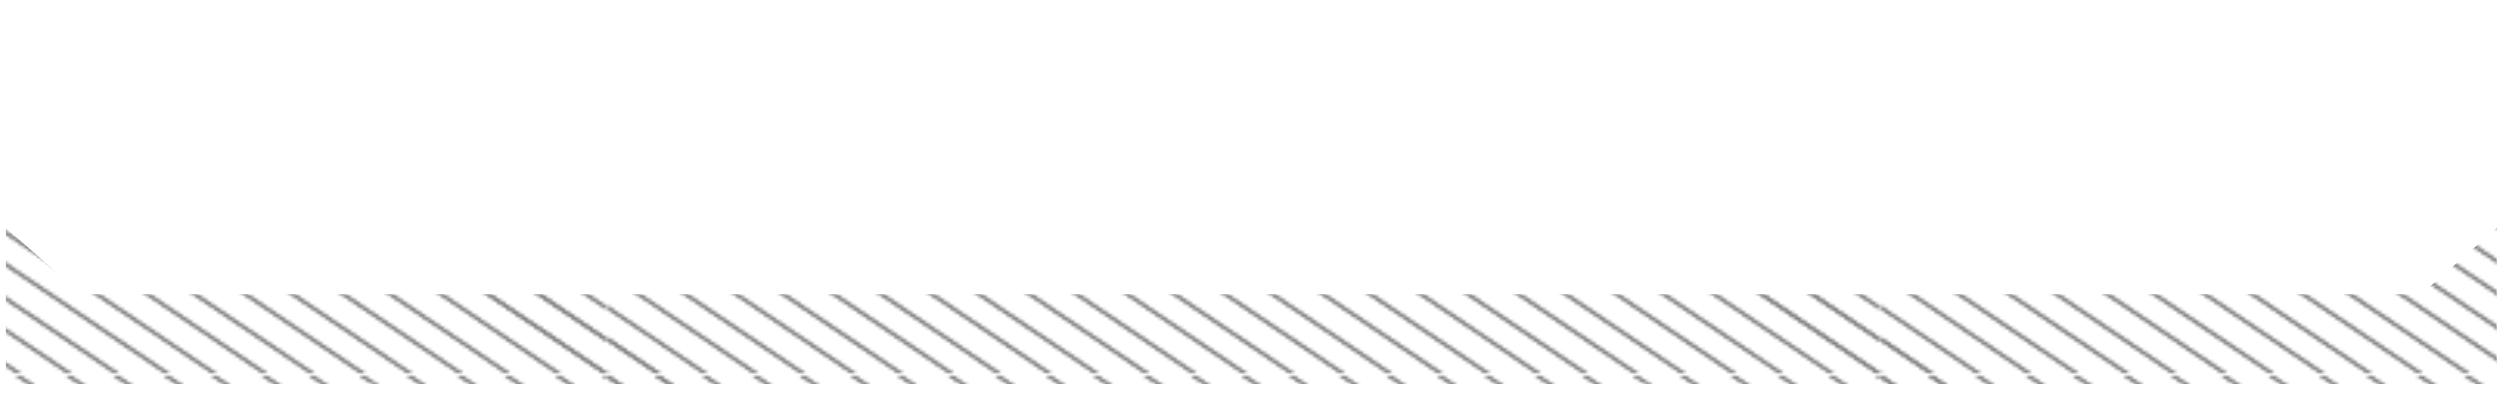 <svg xmlns="http://www.w3.org/2000/svg" xmlns:xlink="http://www.w3.org/1999/xlink" id="Layer_2" data-name="Layer 2" viewBox="0 0 1924 305"><defs><style>      .cls-1, .cls-2 {        fill: none;      }      .cls-3 {        fill: url(#Unnamed_Pattern);      }      .cls-4 {        clip-path: url(#clippath);      }      .cls-5 {        fill: #fff;      }      .cls-6 {        clip-path: url(#clippath-1);      }      .cls-2 {        stroke: gray;        stroke-miterlimit: 10;        stroke-width: .95px;      }    </style><clipPath id="clippath"><rect class="cls-1" width="1924" height="305"></rect></clipPath><clipPath id="clippath-1"><rect class="cls-1" width="409.44" height="276.04"></rect></clipPath><pattern id="Unnamed_Pattern" data-name="Unnamed Pattern" x="0" y="0" width="409.44" height="276.04" patternTransform="translate(-21091.96 -23543.74) rotate(-180) scale(2.39 -2.39)" patternUnits="userSpaceOnUse" viewBox="0 0 409.44 276.04"><g><rect class="cls-1" width="409.44" height="276.04"></rect><g class="cls-6"><polyline class="cls-5" points="409.44 0 614.16 -138.02 818.88 -276.04"></polyline><polyline class="cls-2" points="409.44 0 614.16 -138.02 818.88 -276.04"></polyline><polyline class="cls-5" points="0 0 204.72 -138.02 409.44 -276.04"></polyline><polyline class="cls-2" points="0 0 204.72 -138.02 409.44 -276.04"></polyline><polyline class="cls-5" points="15.75 10.62 220.47 -127.4 425.19 -265.42"></polyline><polyline class="cls-2" points="15.75 10.62 220.47 -127.4 425.19 -265.42"></polyline><polyline class="cls-5" points="31.49 21.23 236.22 -116.79 440.93 -254.81"></polyline><polyline class="cls-2" points="31.49 21.23 236.22 -116.79 440.93 -254.81"></polyline><polyline class="cls-5" points="47.24 31.85 251.96 -106.17 456.68 -244.19"></polyline><polyline class="cls-2" points="47.24 31.85 251.96 -106.17 456.68 -244.19"></polyline><polyline class="cls-5" points="62.99 42.47 267.71 -95.55 472.43 -233.57"></polyline><polyline class="cls-2" points="62.99 42.47 267.71 -95.55 472.43 -233.57"></polyline><polyline class="cls-5" points="78.74 53.08 283.46 -84.94 488.18 -222.96"></polyline><polyline class="cls-2" points="78.74 53.08 283.46 -84.94 488.18 -222.96"></polyline><polyline class="cls-5" points="94.49 63.7 299.21 -74.32 503.93 -212.34"></polyline><polyline class="cls-2" points="94.49 63.7 299.21 -74.32 503.93 -212.34"></polyline><polyline class="cls-5" points="110.23 74.32 314.96 -63.7 519.68 -201.72"></polyline><polyline class="cls-2" points="110.23 74.32 314.96 -63.7 519.68 -201.72"></polyline><polyline class="cls-5" points="125.98 84.94 330.7 -53.08 535.42 -191.1"></polyline><polyline class="cls-2" points="125.98 84.94 330.7 -53.08 535.42 -191.1"></polyline><polyline class="cls-5" points="141.73 95.55 346.45 -42.47 551.17 -180.49"></polyline><polyline class="cls-2" points="141.73 95.55 346.45 -42.47 551.17 -180.49"></polyline><polyline class="cls-5" points="157.48 106.17 362.2 -31.85 566.92 -169.87"></polyline><polyline class="cls-2" points="157.48 106.17 362.2 -31.85 566.92 -169.87"></polyline><polyline class="cls-5" points="173.22 116.79 377.95 -21.23 582.67 -159.25"></polyline><polyline class="cls-2" points="173.22 116.79 377.95 -21.23 582.67 -159.25"></polyline><polyline class="cls-5" points="188.97 127.4 393.69 -10.62 598.41 -148.64"></polyline><polyline class="cls-2" points="188.97 127.4 393.69 -10.62 598.41 -148.64"></polyline><polyline class="cls-5" points="204.72 138.02 409.44 0 614.16 -138.02"></polyline><polyline class="cls-2" points="204.72 138.02 409.44 0 614.16 -138.02"></polyline><polyline class="cls-5" points="15.75 -.38 220.47 -138.4 425.19 -276.42"></polyline><polyline class="cls-2" points="15.75 -.38 220.47 -138.4 425.19 -276.42"></polyline><polyline class="cls-5" points="31.49 10.23 236.22 -127.79 440.93 -265.81"></polyline><polyline class="cls-2" points="31.49 10.23 236.22 -127.79 440.93 -265.81"></polyline><polyline class="cls-5" points="47.24 20.85 251.96 -117.17 456.68 -255.19"></polyline><polyline class="cls-2" points="47.24 20.85 251.96 -117.17 456.68 -255.19"></polyline><polyline class="cls-5" points="62.99 31.47 267.71 -106.55 472.43 -244.57"></polyline><polyline class="cls-2" points="62.99 31.47 267.71 -106.55 472.43 -244.57"></polyline><polyline class="cls-5" points="78.74 42.08 283.46 -95.94 488.18 -233.96"></polyline><polyline class="cls-2" points="78.74 42.08 283.46 -95.94 488.18 -233.96"></polyline><polyline class="cls-5" points="94.49 52.7 299.21 -85.32 503.93 -223.34"></polyline><polyline class="cls-2" points="94.49 52.7 299.21 -85.32 503.93 -223.34"></polyline><polyline class="cls-5" points="110.23 63.32 314.96 -74.7 519.68 -212.72"></polyline><polyline class="cls-2" points="110.23 63.32 314.96 -74.7 519.68 -212.72"></polyline><polyline class="cls-5" points="125.98 73.94 330.7 -64.08 535.42 -202.1"></polyline><polyline class="cls-2" points="125.98 73.94 330.7 -64.08 535.42 -202.1"></polyline><polyline class="cls-5" points="141.73 84.55 346.45 -53.47 551.17 -191.49"></polyline><polyline class="cls-2" points="141.73 84.55 346.45 -53.47 551.17 -191.49"></polyline><polyline class="cls-5" points="157.48 95.17 362.2 -42.85 566.92 -180.87"></polyline><polyline class="cls-2" points="157.48 95.17 362.2 -42.85 566.92 -180.87"></polyline><polyline class="cls-5" points="173.22 105.79 377.95 -32.23 582.67 -170.25"></polyline><polyline class="cls-2" points="173.22 105.79 377.95 -32.23 582.67 -170.25"></polyline><polyline class="cls-5" points="188.97 116.4 393.69 -21.62 598.41 -159.64"></polyline><polyline class="cls-2" points="188.97 116.4 393.69 -21.62 598.41 -159.64"></polyline><polyline class="cls-5" points="204.72 127.02 409.44 -11 614.16 -149.02"></polyline><polyline class="cls-2" points="204.72 127.02 409.44 -11 614.16 -149.02"></polyline><polyline class="cls-5" points="-409.44 0 -204.72 -138.02 0 -276.04"></polyline><polyline class="cls-2" points="-409.44 0 -204.72 -138.02 0 -276.04"></polyline><polyline class="cls-5" points="-393.69 10.62 -188.97 -127.4 15.75 -265.42"></polyline><polyline class="cls-2" points="-393.69 10.62 -188.97 -127.4 15.75 -265.42"></polyline><polyline class="cls-5" points="-377.95 21.23 -173.23 -116.79 31.49 -254.81"></polyline><polyline class="cls-2" points="-377.95 21.23 -173.23 -116.79 31.49 -254.81"></polyline><polyline class="cls-5" points="-362.2 31.85 -157.48 -106.17 47.24 -244.19"></polyline><polyline class="cls-2" points="-362.2 31.85 -157.48 -106.17 47.24 -244.19"></polyline><polyline class="cls-5" points="-346.45 42.47 -141.73 -95.55 62.99 -233.57"></polyline><polyline class="cls-2" points="-346.45 42.47 -141.73 -95.55 62.99 -233.57"></polyline><polyline class="cls-5" points="-330.7 53.08 -125.98 -84.94 78.74 -222.96"></polyline><polyline class="cls-2" points="-330.7 53.08 -125.98 -84.94 78.74 -222.96"></polyline><polyline class="cls-5" points="-314.96 63.7 -110.24 -74.32 94.49 -212.34"></polyline><polyline class="cls-2" points="-314.96 63.7 -110.24 -74.32 94.49 -212.34"></polyline><polyline class="cls-5" points="-299.21 74.32 -94.49 -63.7 110.23 -201.72"></polyline><polyline class="cls-2" points="-299.21 74.32 -94.49 -63.7 110.23 -201.72"></polyline><polyline class="cls-5" points="-283.46 84.94 -78.74 -53.08 125.98 -191.1"></polyline><polyline class="cls-2" points="-283.46 84.94 -78.74 -53.08 125.98 -191.1"></polyline><polyline class="cls-5" points="-267.71 95.55 -62.99 -42.47 141.73 -180.49"></polyline><polyline class="cls-2" points="-267.71 95.55 -62.99 -42.47 141.73 -180.49"></polyline><polyline class="cls-5" points="-251.96 106.17 -47.24 -31.85 157.48 -169.87"></polyline><polyline class="cls-2" points="-251.96 106.17 -47.24 -31.85 157.48 -169.87"></polyline><polyline class="cls-5" points="-236.22 116.79 -31.5 -21.23 173.22 -159.25"></polyline><polyline class="cls-2" points="-236.22 116.79 -31.5 -21.23 173.22 -159.25"></polyline><polyline class="cls-5" points="-220.47 127.4 -15.75 -10.62 188.97 -148.64"></polyline><polyline class="cls-2" points="-220.47 127.4 -15.75 -10.62 188.97 -148.64"></polyline><polyline class="cls-5" points="-204.72 138.02 0 0 204.72 -138.02"></polyline><polyline class="cls-2" points="-204.72 138.02 0 0 204.72 -138.02"></polyline><polyline class="cls-5" points="-393.69 -.38 -188.97 -138.4 15.75 -276.42"></polyline><polyline class="cls-2" points="-393.69 -.38 -188.97 -138.4 15.75 -276.42"></polyline><polyline class="cls-5" points="-377.95 10.23 -173.23 -127.79 31.49 -265.81"></polyline><polyline class="cls-2" points="-377.95 10.23 -173.23 -127.79 31.49 -265.81"></polyline><polyline class="cls-5" points="-362.2 20.85 -157.48 -117.17 47.24 -255.19"></polyline><polyline class="cls-2" points="-362.2 20.85 -157.48 -117.17 47.24 -255.19"></polyline><polyline class="cls-5" points="-346.45 31.47 -141.73 -106.55 62.99 -244.57"></polyline><polyline class="cls-2" points="-346.45 31.47 -141.73 -106.55 62.99 -244.57"></polyline><polyline class="cls-5" points="-330.7 42.08 -125.98 -95.94 78.74 -233.96"></polyline><polyline class="cls-2" points="-330.7 42.08 -125.98 -95.94 78.74 -233.96"></polyline><polyline class="cls-5" points="-314.96 52.7 -110.24 -85.32 94.49 -223.34"></polyline><polyline class="cls-2" points="-314.96 52.7 -110.24 -85.32 94.49 -223.34"></polyline><polyline class="cls-5" points="-299.21 63.32 -94.49 -74.7 110.23 -212.72"></polyline><polyline class="cls-2" points="-299.21 63.32 -94.49 -74.7 110.23 -212.72"></polyline><polyline class="cls-5" points="-283.46 73.94 -78.74 -64.08 125.98 -202.1"></polyline><polyline class="cls-2" points="-283.46 73.94 -78.74 -64.08 125.98 -202.1"></polyline><polyline class="cls-5" points="-267.71 84.55 -62.99 -53.47 141.73 -191.49"></polyline><polyline class="cls-2" points="-267.71 84.55 -62.99 -53.47 141.73 -191.49"></polyline><polyline class="cls-5" points="-251.96 95.17 -47.24 -42.85 157.48 -180.87"></polyline><polyline class="cls-2" points="-251.96 95.17 -47.24 -42.85 157.48 -180.87"></polyline><polyline class="cls-5" points="-236.22 105.79 -31.5 -32.23 173.22 -170.25"></polyline><polyline class="cls-2" points="-236.22 105.79 -31.5 -32.23 173.22 -170.25"></polyline><polyline class="cls-5" points="-220.47 116.4 -15.75 -21.62 188.97 -159.64"></polyline><polyline class="cls-2" points="-220.47 116.4 -15.75 -21.62 188.97 -159.64"></polyline><polyline class="cls-5" points="-204.72 127.02 0 -11 204.72 -149.02"></polyline><polyline class="cls-2" points="-204.72 127.02 0 -11 204.72 -149.02"></polyline><polyline class="cls-5" points="204.72 138.02 409.44 0 614.16 -138.02"></polyline><polyline class="cls-2" points="204.72 138.02 409.44 0 614.16 -138.02"></polyline><polyline class="cls-5" points="220.47 148.64 425.19 10.62 629.91 -127.4"></polyline><polyline class="cls-2" points="220.47 148.64 425.19 10.62 629.91 -127.4"></polyline><polyline class="cls-5" points="236.22 159.25 440.94 21.23 645.66 -116.79"></polyline><polyline class="cls-2" points="236.22 159.25 440.94 21.23 645.66 -116.79"></polyline><polyline class="cls-5" points="251.96 169.87 456.68 31.85 661.4 -106.17"></polyline><polyline class="cls-2" points="251.96 169.87 456.68 31.85 661.4 -106.17"></polyline><polyline class="cls-5" points="267.71 180.49 472.43 42.47 677.15 -95.55"></polyline><polyline class="cls-2" points="267.71 180.49 472.43 42.47 677.15 -95.55"></polyline><polyline class="cls-5" points="283.46 191.1 488.18 53.08 692.9 -84.94"></polyline><polyline class="cls-2" points="283.46 191.1 488.18 53.08 692.9 -84.94"></polyline><polyline class="cls-5" points="299.21 201.72 503.93 63.7 708.65 -74.32"></polyline><polyline class="cls-2" points="299.21 201.72 503.93 63.7 708.65 -74.32"></polyline><polyline class="cls-5" points="314.95 212.34 519.68 74.32 724.4 -63.7"></polyline><polyline class="cls-2" points="314.95 212.34 519.68 74.32 724.4 -63.7"></polyline><polyline class="cls-5" points="330.7 222.96 535.42 84.94 740.14 -53.08"></polyline><polyline class="cls-2" points="330.7 222.96 535.42 84.94 740.14 -53.08"></polyline><polyline class="cls-5" points="346.45 233.57 551.17 95.55 755.89 -42.47"></polyline><polyline class="cls-2" points="346.45 233.57 551.17 95.55 755.89 -42.47"></polyline><polyline class="cls-5" points="362.2 244.19 566.92 106.17 771.64 -31.85"></polyline><polyline class="cls-2" points="362.2 244.19 566.92 106.17 771.64 -31.85"></polyline><polyline class="cls-5" points="377.95 254.81 582.67 116.79 787.39 -21.23"></polyline><polyline class="cls-2" points="377.95 254.81 582.67 116.79 787.39 -21.23"></polyline><polyline class="cls-5" points="393.69 265.42 598.41 127.4 803.13 -10.62"></polyline><polyline class="cls-2" points="393.69 265.42 598.41 127.4 803.13 -10.62"></polyline><polyline class="cls-5" points="409.44 276.04 614.16 138.02 818.88 0"></polyline><polyline class="cls-2" points="409.44 276.04 614.16 138.02 818.88 0"></polyline><polyline class="cls-5" points="204.72 127.02 409.44 -11 614.16 -149.02"></polyline><polyline class="cls-2" points="204.72 127.02 409.44 -11 614.16 -149.02"></polyline><polyline class="cls-5" points="220.47 137.64 425.19 -.38 629.91 -138.4"></polyline><polyline class="cls-2" points="220.47 137.64 425.19 -.38 629.91 -138.4"></polyline><polyline class="cls-5" points="236.22 148.25 440.94 10.23 645.66 -127.79"></polyline><polyline class="cls-2" points="236.22 148.25 440.94 10.23 645.66 -127.79"></polyline><polyline class="cls-5" points="251.96 158.87 456.68 20.85 661.4 -117.17"></polyline><polyline class="cls-2" points="251.96 158.87 456.68 20.85 661.4 -117.17"></polyline><polyline class="cls-5" points="267.71 169.49 472.43 31.47 677.15 -106.55"></polyline><polyline class="cls-2" points="267.71 169.49 472.43 31.47 677.15 -106.55"></polyline><polyline class="cls-5" points="283.46 180.1 488.18 42.08 692.9 -95.94"></polyline><polyline class="cls-2" points="283.46 180.1 488.18 42.08 692.9 -95.94"></polyline><polyline class="cls-5" points="299.21 190.72 503.93 52.7 708.65 -85.32"></polyline><polyline class="cls-2" points="299.21 190.72 503.93 52.7 708.65 -85.32"></polyline><polyline class="cls-5" points="314.95 201.34 519.68 63.32 724.4 -74.7"></polyline><polyline class="cls-2" points="314.95 201.34 519.68 63.32 724.4 -74.7"></polyline><polyline class="cls-5" points="330.7 211.96 535.42 73.94 740.14 -64.08"></polyline><polyline class="cls-2" points="330.7 211.96 535.42 73.94 740.14 -64.08"></polyline><polyline class="cls-5" points="346.45 222.57 551.17 84.55 755.89 -53.47"></polyline><polyline class="cls-2" points="346.45 222.57 551.17 84.55 755.89 -53.47"></polyline><polyline class="cls-5" points="362.2 233.19 566.92 95.17 771.64 -42.85"></polyline><polyline class="cls-2" points="362.2 233.19 566.92 95.17 771.64 -42.85"></polyline><polyline class="cls-5" points="377.95 243.81 582.67 105.79 787.39 -32.23"></polyline><polyline class="cls-2" points="377.95 243.81 582.67 105.79 787.39 -32.23"></polyline><polyline class="cls-5" points="393.69 254.42 598.41 116.4 803.13 -21.62"></polyline><polyline class="cls-2" points="393.69 254.42 598.41 116.4 803.13 -21.62"></polyline><polyline class="cls-5" points="409.44 265.04 614.16 127.02 818.88 -11"></polyline><polyline class="cls-2" points="409.44 265.04 614.16 127.02 818.88 -11"></polyline><polyline class="cls-5" points="-204.72 138.02 0 0 204.72 -138.02"></polyline><polyline class="cls-2" points="-204.72 138.02 0 0 204.72 -138.02"></polyline><polyline class="cls-5" points="-188.97 148.64 15.75 10.62 220.47 -127.4"></polyline><polyline class="cls-2" points="-188.97 148.64 15.75 10.62 220.47 -127.4"></polyline><polyline class="cls-5" points="-173.23 159.25 31.5 21.23 236.22 -116.79"></polyline><polyline class="cls-2" points="-173.23 159.25 31.5 21.23 236.22 -116.79"></polyline><polyline class="cls-5" points="-157.48 169.87 47.24 31.85 251.96 -106.17"></polyline><polyline class="cls-2" points="-157.48 169.87 47.24 31.85 251.96 -106.17"></polyline><polyline class="cls-5" points="-141.73 180.49 62.99 42.47 267.71 -95.55"></polyline><polyline class="cls-2" points="-141.73 180.49 62.99 42.47 267.71 -95.55"></polyline><polyline class="cls-5" points="-125.98 191.1 78.74 53.08 283.46 -84.94"></polyline><polyline class="cls-2" points="-125.98 191.1 78.74 53.08 283.46 -84.94"></polyline><polyline class="cls-5" points="-110.23 201.72 94.49 63.7 299.21 -74.32"></polyline><polyline class="cls-2" points="-110.23 201.72 94.49 63.7 299.21 -74.32"></polyline><polyline class="cls-5" points="-94.49 212.34 110.23 74.32 314.96 -63.7"></polyline><polyline class="cls-2" points="-94.49 212.34 110.23 74.32 314.96 -63.7"></polyline><polyline class="cls-5" points="-78.74 222.96 125.98 84.94 330.7 -53.08"></polyline><polyline class="cls-2" points="-78.74 222.96 125.98 84.94 330.7 -53.08"></polyline><polyline class="cls-5" points="-62.99 233.57 141.73 95.55 346.45 -42.47"></polyline><polyline class="cls-2" points="-62.99 233.57 141.73 95.55 346.45 -42.47"></polyline><polyline class="cls-5" points="-47.24 244.19 157.48 106.17 362.2 -31.85"></polyline><polyline class="cls-2" points="-47.24 244.19 157.48 106.17 362.2 -31.85"></polyline><polyline class="cls-5" points="-31.5 254.81 173.22 116.79 377.94 -21.23"></polyline><polyline class="cls-2" points="-31.5 254.81 173.22 116.79 377.94 -21.23"></polyline><polyline class="cls-5" points="-15.75 265.42 188.97 127.4 393.69 -10.62"></polyline><polyline class="cls-2" points="-15.75 265.42 188.97 127.4 393.69 -10.62"></polyline><polyline class="cls-5" points="0 276.04 204.72 138.02 409.44 0"></polyline><polyline class="cls-2" points="0 276.04 204.72 138.02 409.44 0"></polyline><polyline class="cls-5" points="15.75 286.66 220.47 148.64 425.19 10.62"></polyline><polyline class="cls-2" points="15.75 286.66 220.47 148.64 425.19 10.62"></polyline><polyline class="cls-5" points="31.49 297.27 236.22 159.25 440.93 21.23"></polyline><polyline class="cls-2" points="31.49 297.27 236.22 159.25 440.93 21.23"></polyline><polyline class="cls-5" points="47.24 307.89 251.96 169.87 456.68 31.85"></polyline><polyline class="cls-2" points="47.24 307.89 251.96 169.87 456.68 31.85"></polyline><polyline class="cls-5" points="62.99 318.51 267.71 180.49 472.43 42.47"></polyline><polyline class="cls-2" points="62.99 318.51 267.71 180.49 472.43 42.47"></polyline><polyline class="cls-5" points="78.74 329.12 283.46 191.1 488.18 53.08"></polyline><polyline class="cls-2" points="78.74 329.12 283.46 191.1 488.18 53.08"></polyline><polyline class="cls-5" points="94.49 339.74 299.21 201.72 503.93 63.7"></polyline><polyline class="cls-2" points="94.49 339.74 299.21 201.72 503.93 63.7"></polyline><polyline class="cls-5" points="110.23 350.36 314.96 212.34 519.68 74.32"></polyline><polyline class="cls-2" points="110.23 350.36 314.96 212.34 519.68 74.32"></polyline><polyline class="cls-5" points="125.98 360.97 330.7 222.95 535.42 84.93"></polyline><polyline class="cls-2" points="125.98 360.97 330.7 222.95 535.42 84.93"></polyline><polyline class="cls-5" points="141.73 371.59 346.45 233.57 551.17 95.55"></polyline><polyline class="cls-2" points="141.73 371.59 346.45 233.57 551.17 95.55"></polyline><polyline class="cls-5" points="157.48 382.21 362.2 244.19 566.92 106.17"></polyline><polyline class="cls-2" points="157.48 382.21 362.2 244.19 566.92 106.17"></polyline><polyline class="cls-5" points="173.22 392.83 377.95 254.81 582.67 116.79"></polyline><polyline class="cls-2" points="173.22 392.83 377.95 254.81 582.67 116.79"></polyline><polyline class="cls-5" points="188.97 403.44 393.69 265.42 598.41 127.4"></polyline><polyline class="cls-2" points="188.97 403.44 393.69 265.42 598.41 127.4"></polyline><polyline class="cls-5" points="204.72 414.06 409.44 276.04 614.16 138.02"></polyline><polyline class="cls-2" points="204.72 414.06 409.44 276.04 614.16 138.02"></polyline><polyline class="cls-5" points="-204.72 127.02 0 -11 204.72 -149.02"></polyline><polyline class="cls-2" points="-204.72 127.02 0 -11 204.72 -149.02"></polyline><polyline class="cls-5" points="-188.97 137.64 15.75 -.38 220.47 -138.4"></polyline><polyline class="cls-2" points="-188.97 137.64 15.75 -.38 220.47 -138.4"></polyline><polyline class="cls-5" points="-173.23 148.25 31.5 10.23 236.22 -127.79"></polyline><polyline class="cls-2" points="-173.23 148.25 31.5 10.23 236.22 -127.79"></polyline><polyline class="cls-5" points="-157.48 158.87 47.24 20.85 251.96 -117.17"></polyline><polyline class="cls-2" points="-157.48 158.87 47.24 20.85 251.96 -117.17"></polyline><polyline class="cls-5" points="-141.73 169.49 62.99 31.47 267.71 -106.55"></polyline><polyline class="cls-2" points="-141.73 169.49 62.99 31.47 267.71 -106.55"></polyline><polyline class="cls-5" points="-125.98 180.1 78.74 42.08 283.46 -95.94"></polyline><polyline class="cls-2" points="-125.98 180.1 78.74 42.08 283.46 -95.94"></polyline><polyline class="cls-5" points="-110.23 190.72 94.49 52.7 299.21 -85.32"></polyline><polyline class="cls-2" points="-110.23 190.72 94.49 52.7 299.21 -85.32"></polyline><polyline class="cls-5" points="-94.49 201.34 110.23 63.32 314.96 -74.7"></polyline><polyline class="cls-2" points="-94.49 201.34 110.23 63.32 314.96 -74.7"></polyline><polyline class="cls-5" points="-78.74 211.96 125.98 73.94 330.7 -64.08"></polyline><polyline class="cls-2" points="-78.74 211.96 125.98 73.94 330.7 -64.08"></polyline><polyline class="cls-5" points="-62.99 222.57 141.73 84.55 346.45 -53.47"></polyline><polyline class="cls-2" points="-62.99 222.57 141.73 84.55 346.45 -53.47"></polyline><polyline class="cls-5" points="-47.24 233.19 157.48 95.17 362.2 -42.85"></polyline><polyline class="cls-2" points="-47.24 233.19 157.48 95.17 362.2 -42.85"></polyline><polyline class="cls-5" points="-31.5 243.81 173.22 105.79 377.94 -32.23"></polyline><polyline class="cls-2" points="-31.5 243.81 173.22 105.79 377.94 -32.23"></polyline><polyline class="cls-5" points="-15.75 254.42 188.97 116.4 393.69 -21.62"></polyline><polyline class="cls-2" points="-15.75 254.42 188.97 116.4 393.69 -21.62"></polyline><polyline class="cls-5" points="0 265.04 204.72 127.02 409.44 -11"></polyline><polyline class="cls-2" points="0 265.04 204.72 127.02 409.44 -11"></polyline><polyline class="cls-5" points="15.75 275.66 220.47 137.64 425.19 -.38"></polyline><polyline class="cls-2" points="15.75 275.66 220.47 137.64 425.19 -.38"></polyline><polyline class="cls-5" points="31.49 286.27 236.22 148.25 440.93 10.23"></polyline><polyline class="cls-2" points="31.49 286.27 236.22 148.25 440.93 10.23"></polyline><polyline class="cls-5" points="47.24 296.89 251.96 158.87 456.68 20.85"></polyline><polyline class="cls-2" points="47.24 296.89 251.96 158.87 456.68 20.85"></polyline><polyline class="cls-5" points="62.99 307.51 267.71 169.49 472.43 31.47"></polyline><polyline class="cls-2" points="62.99 307.51 267.71 169.49 472.43 31.47"></polyline><polyline class="cls-5" points="78.74 318.12 283.46 180.1 488.18 42.08"></polyline><polyline class="cls-2" points="78.74 318.12 283.46 180.1 488.18 42.08"></polyline><polyline class="cls-5" points="94.49 328.74 299.21 190.72 503.93 52.7"></polyline><polyline class="cls-2" points="94.49 328.74 299.21 190.72 503.93 52.7"></polyline><polyline class="cls-5" points="110.23 339.36 314.96 201.34 519.68 63.32"></polyline><polyline class="cls-2" points="110.23 339.36 314.96 201.34 519.68 63.32"></polyline><polyline class="cls-5" points="125.98 349.97 330.7 211.95 535.42 73.93"></polyline><polyline class="cls-2" points="125.98 349.97 330.7 211.95 535.42 73.93"></polyline><polyline class="cls-5" points="141.73 360.59 346.45 222.57 551.17 84.55"></polyline><polyline class="cls-2" points="141.73 360.59 346.45 222.57 551.17 84.55"></polyline><polyline class="cls-5" points="157.48 371.21 362.2 233.19 566.92 95.17"></polyline><polyline class="cls-2" points="157.48 371.21 362.2 233.19 566.92 95.17"></polyline><polyline class="cls-5" points="173.22 381.83 377.95 243.81 582.67 105.79"></polyline><polyline class="cls-2" points="173.22 381.83 377.95 243.81 582.67 105.79"></polyline><polyline class="cls-5" points="188.97 392.44 393.69 254.42 598.41 116.4"></polyline><polyline class="cls-2" points="188.97 392.44 393.69 254.42 598.41 116.4"></polyline><polyline class="cls-5" points="204.72 403.06 409.44 265.04 614.16 127.02"></polyline><polyline class="cls-2" points="204.72 403.06 409.44 265.04 614.16 127.02"></polyline><polyline class="cls-5" points="-409.44 276.04 -204.72 138.02 0 0"></polyline><polyline class="cls-2" points="-409.44 276.04 -204.72 138.02 0 0"></polyline><polyline class="cls-5" points="-393.69 286.66 -188.97 148.64 15.75 10.62"></polyline><polyline class="cls-2" points="-393.69 286.66 -188.97 148.64 15.75 10.62"></polyline><polyline class="cls-5" points="-377.95 297.27 -173.23 159.25 31.49 21.23"></polyline><polyline class="cls-2" points="-377.95 297.27 -173.23 159.25 31.49 21.23"></polyline><polyline class="cls-5" points="-362.2 307.89 -157.48 169.87 47.24 31.85"></polyline><polyline class="cls-2" points="-362.2 307.89 -157.48 169.87 47.24 31.85"></polyline><polyline class="cls-5" points="-346.45 318.51 -141.73 180.49 62.99 42.47"></polyline><polyline class="cls-2" points="-346.45 318.51 -141.73 180.49 62.99 42.47"></polyline><polyline class="cls-5" points="-330.7 329.12 -125.98 191.1 78.74 53.08"></polyline><polyline class="cls-2" points="-330.7 329.12 -125.98 191.1 78.74 53.08"></polyline><polyline class="cls-5" points="-314.96 339.74 -110.24 201.72 94.49 63.7"></polyline><polyline class="cls-2" points="-314.96 339.74 -110.24 201.72 94.49 63.7"></polyline><polyline class="cls-5" points="-299.21 350.36 -94.49 212.34 110.23 74.32"></polyline><polyline class="cls-2" points="-299.21 350.36 -94.49 212.34 110.23 74.32"></polyline><polyline class="cls-5" points="-283.46 360.97 -78.74 222.95 125.98 84.93"></polyline><polyline class="cls-2" points="-283.46 360.97 -78.74 222.95 125.98 84.93"></polyline><polyline class="cls-5" points="-267.71 371.59 -62.99 233.57 141.73 95.55"></polyline><polyline class="cls-2" points="-267.71 371.59 -62.99 233.57 141.73 95.55"></polyline><polyline class="cls-5" points="-251.96 382.21 -47.24 244.19 157.48 106.17"></polyline><polyline class="cls-2" points="-251.96 382.21 -47.24 244.19 157.48 106.17"></polyline><polyline class="cls-5" points="-236.22 392.83 -31.5 254.81 173.22 116.79"></polyline><polyline class="cls-2" points="-236.22 392.83 -31.5 254.81 173.22 116.79"></polyline><polyline class="cls-5" points="-220.47 403.44 -15.75 265.42 188.97 127.4"></polyline><polyline class="cls-2" points="-220.47 403.44 -15.75 265.42 188.97 127.4"></polyline><polyline class="cls-5" points="-204.72 414.06 0 276.04 204.72 138.02"></polyline><polyline class="cls-2" points="-204.72 414.06 0 276.04 204.72 138.02"></polyline><polyline class="cls-5" points="-409.44 265.04 -204.72 127.02 0 -11"></polyline><polyline class="cls-2" points="-409.44 265.04 -204.72 127.02 0 -11"></polyline><polyline class="cls-5" points="-393.69 275.66 -188.97 137.64 15.75 -.38"></polyline><polyline class="cls-2" points="-393.69 275.66 -188.97 137.64 15.75 -.38"></polyline><polyline class="cls-5" points="-377.95 286.27 -173.23 148.25 31.49 10.23"></polyline><polyline class="cls-2" points="-377.95 286.27 -173.23 148.25 31.49 10.23"></polyline><polyline class="cls-5" points="-362.2 296.89 -157.48 158.87 47.24 20.85"></polyline><polyline class="cls-2" points="-362.2 296.89 -157.48 158.87 47.24 20.85"></polyline><polyline class="cls-5" points="-346.45 307.51 -141.73 169.49 62.99 31.47"></polyline><polyline class="cls-2" points="-346.45 307.51 -141.73 169.49 62.99 31.47"></polyline><polyline class="cls-5" points="-330.7 318.12 -125.98 180.1 78.74 42.08"></polyline><polyline class="cls-2" points="-330.7 318.12 -125.98 180.1 78.74 42.08"></polyline><polyline class="cls-5" points="-314.96 328.74 -110.24 190.72 94.49 52.7"></polyline><polyline class="cls-2" points="-314.96 328.74 -110.24 190.72 94.49 52.7"></polyline><polyline class="cls-5" points="-299.21 339.36 -94.49 201.34 110.23 63.32"></polyline><polyline class="cls-2" points="-299.21 339.36 -94.49 201.34 110.23 63.32"></polyline><polyline class="cls-5" points="-283.46 349.97 -78.74 211.95 125.98 73.93"></polyline><polyline class="cls-2" points="-283.46 349.97 -78.74 211.95 125.98 73.93"></polyline><polyline class="cls-5" points="-267.71 360.59 -62.99 222.57 141.73 84.55"></polyline><polyline class="cls-2" points="-267.71 360.59 -62.99 222.57 141.73 84.55"></polyline><polyline class="cls-5" points="-251.96 371.21 -47.24 233.19 157.48 95.17"></polyline><polyline class="cls-2" points="-251.96 371.21 -47.24 233.19 157.48 95.17"></polyline><polyline class="cls-5" points="-236.22 381.83 -31.5 243.81 173.22 105.79"></polyline><polyline class="cls-2" points="-236.22 381.83 -31.5 243.81 173.22 105.79"></polyline><polyline class="cls-5" points="-220.47 392.44 -15.75 254.42 188.97 116.4"></polyline><polyline class="cls-2" points="-220.47 392.44 -15.75 254.42 188.97 116.4"></polyline><polyline class="cls-5" points="-204.72 403.06 0 265.04 204.72 127.02"></polyline><polyline class="cls-2" points="-204.72 403.06 0 265.04 204.72 127.02"></polyline><polyline class="cls-5" points="204.72 414.06 409.44 276.04 614.16 138.02"></polyline><polyline class="cls-2" points="204.72 414.06 409.44 276.04 614.16 138.02"></polyline><polyline class="cls-5" points="220.47 424.68 425.19 286.66 629.91 148.64"></polyline><polyline class="cls-2" points="220.47 424.68 425.19 286.66 629.91 148.64"></polyline><polyline class="cls-5" points="236.22 435.29 440.94 297.27 645.66 159.25"></polyline><polyline class="cls-2" points="236.22 435.29 440.94 297.27 645.66 159.25"></polyline><polyline class="cls-5" points="251.96 445.91 456.68 307.89 661.4 169.87"></polyline><polyline class="cls-2" points="251.96 445.91 456.68 307.89 661.4 169.87"></polyline><polyline class="cls-5" points="267.71 456.53 472.43 318.51 677.15 180.49"></polyline><polyline class="cls-2" points="267.71 456.53 472.43 318.51 677.15 180.49"></polyline><polyline class="cls-5" points="283.46 467.14 488.18 329.12 692.9 191.1"></polyline><polyline class="cls-2" points="283.46 467.14 488.18 329.12 692.9 191.1"></polyline><polyline class="cls-5" points="299.21 477.76 503.93 339.74 708.65 201.72"></polyline><polyline class="cls-2" points="299.21 477.76 503.93 339.74 708.65 201.72"></polyline><polyline class="cls-5" points="314.95 488.38 519.68 350.36 724.4 212.34"></polyline><polyline class="cls-2" points="314.95 488.38 519.68 350.36 724.4 212.34"></polyline><polyline class="cls-5" points="330.7 498.99 535.42 360.97 740.14 222.96"></polyline><polyline class="cls-2" points="330.7 498.99 535.42 360.97 740.14 222.96"></polyline><polyline class="cls-5" points="346.45 509.61 551.17 371.59 755.89 233.57"></polyline><polyline class="cls-2" points="346.45 509.61 551.17 371.59 755.89 233.57"></polyline><polyline class="cls-5" points="362.2 520.23 566.92 382.21 771.64 244.19"></polyline><polyline class="cls-2" points="362.2 520.23 566.92 382.21 771.64 244.19"></polyline><polyline class="cls-5" points="377.95 530.85 582.67 392.83 787.39 254.81"></polyline><polyline class="cls-2" points="377.95 530.85 582.67 392.83 787.39 254.81"></polyline><polyline class="cls-5" points="393.69 541.46 598.41 403.44 803.13 265.42"></polyline><polyline class="cls-2" points="393.69 541.46 598.41 403.44 803.13 265.42"></polyline><polyline class="cls-5" points="409.44 552.08 614.16 414.06 818.88 276.04"></polyline><polyline class="cls-2" points="409.44 552.08 614.16 414.06 818.88 276.04"></polyline><polyline class="cls-5" points="204.72 403.06 409.44 265.04 614.16 127.02"></polyline><polyline class="cls-2" points="204.72 403.06 409.44 265.04 614.16 127.02"></polyline><polyline class="cls-5" points="220.47 413.68 425.19 275.66 629.91 137.64"></polyline><polyline class="cls-2" points="220.47 413.68 425.19 275.66 629.91 137.64"></polyline><polyline class="cls-5" points="236.22 424.29 440.94 286.27 645.66 148.25"></polyline><polyline class="cls-2" points="236.22 424.29 440.94 286.27 645.66 148.25"></polyline><polyline class="cls-5" points="251.96 434.91 456.68 296.89 661.4 158.87"></polyline><polyline class="cls-2" points="251.96 434.91 456.68 296.89 661.4 158.87"></polyline><polyline class="cls-5" points="267.71 445.53 472.43 307.51 677.15 169.49"></polyline><polyline class="cls-2" points="267.71 445.53 472.43 307.51 677.15 169.49"></polyline><polyline class="cls-5" points="283.46 456.14 488.18 318.12 692.9 180.1"></polyline><polyline class="cls-2" points="283.46 456.14 488.18 318.12 692.9 180.1"></polyline><polyline class="cls-5" points="299.21 466.76 503.93 328.74 708.65 190.72"></polyline><polyline class="cls-2" points="299.21 466.76 503.93 328.74 708.65 190.72"></polyline><polyline class="cls-5" points="314.95 477.38 519.68 339.36 724.4 201.34"></polyline><polyline class="cls-2" points="314.95 477.38 519.68 339.36 724.4 201.34"></polyline><polyline class="cls-5" points="330.7 487.99 535.42 349.97 740.14 211.96"></polyline><polyline class="cls-2" points="330.7 487.99 535.42 349.97 740.14 211.96"></polyline><polyline class="cls-5" points="346.45 498.61 551.17 360.59 755.89 222.57"></polyline><polyline class="cls-2" points="346.45 498.61 551.17 360.59 755.89 222.57"></polyline><polyline class="cls-5" points="362.2 509.23 566.92 371.21 771.64 233.19"></polyline><polyline class="cls-2" points="362.2 509.23 566.92 371.21 771.64 233.19"></polyline><polyline class="cls-5" points="377.95 519.85 582.67 381.83 787.39 243.81"></polyline><polyline class="cls-2" points="377.95 519.85 582.67 381.83 787.39 243.81"></polyline><polyline class="cls-5" points="393.69 530.46 598.41 392.44 803.13 254.42"></polyline><polyline class="cls-2" points="393.69 530.46 598.41 392.44 803.13 254.42"></polyline><polyline class="cls-5" points="409.44 541.08 614.16 403.06 818.88 265.04"></polyline><polyline class="cls-2" points="409.44 541.08 614.16 403.06 818.88 265.04"></polyline><polyline class="cls-5" points="-204.72 414.06 0 276.04 204.72 138.02"></polyline><polyline class="cls-2" points="-204.72 414.06 0 276.04 204.72 138.02"></polyline><polyline class="cls-5" points="-188.97 424.68 15.75 286.66 220.47 148.64"></polyline><polyline class="cls-2" points="-188.97 424.68 15.75 286.66 220.47 148.64"></polyline><polyline class="cls-5" points="-173.23 435.29 31.5 297.27 236.22 159.25"></polyline><polyline class="cls-2" points="-173.23 435.29 31.5 297.27 236.22 159.25"></polyline><polyline class="cls-5" points="-157.48 445.91 47.24 307.89 251.96 169.87"></polyline><polyline class="cls-2" points="-157.48 445.91 47.24 307.89 251.96 169.87"></polyline><polyline class="cls-5" points="-141.73 456.53 62.99 318.51 267.71 180.49"></polyline><polyline class="cls-2" points="-141.73 456.53 62.99 318.51 267.71 180.49"></polyline><polyline class="cls-5" points="-125.98 467.14 78.74 329.12 283.46 191.1"></polyline><polyline class="cls-2" points="-125.98 467.14 78.74 329.12 283.46 191.1"></polyline><polyline class="cls-5" points="-110.23 477.76 94.49 339.74 299.21 201.72"></polyline><polyline class="cls-2" points="-110.23 477.76 94.49 339.74 299.21 201.72"></polyline><polyline class="cls-5" points="-94.49 488.38 110.23 350.36 314.96 212.34"></polyline><polyline class="cls-2" points="-94.49 488.38 110.23 350.36 314.96 212.34"></polyline><polyline class="cls-5" points="-78.74 498.99 125.98 360.97 330.7 222.96"></polyline><polyline class="cls-2" points="-78.74 498.99 125.98 360.97 330.7 222.96"></polyline><polyline class="cls-5" points="-62.99 509.61 141.73 371.59 346.45 233.57"></polyline><polyline class="cls-2" points="-62.99 509.61 141.73 371.59 346.45 233.57"></polyline><polyline class="cls-5" points="-47.24 520.23 157.48 382.21 362.2 244.19"></polyline><polyline class="cls-2" points="-47.24 520.23 157.48 382.21 362.2 244.19"></polyline><polyline class="cls-5" points="-31.5 530.85 173.22 392.83 377.94 254.81"></polyline><polyline class="cls-2" points="-31.5 530.85 173.22 392.83 377.94 254.81"></polyline><polyline class="cls-5" points="-15.75 541.46 188.97 403.44 393.69 265.42"></polyline><polyline class="cls-2" points="-15.75 541.46 188.97 403.44 393.69 265.42"></polyline><polyline class="cls-5" points="0 552.08 204.72 414.06 409.44 276.04"></polyline><polyline class="cls-2" points="0 552.08 204.72 414.06 409.44 276.04"></polyline><polyline class="cls-5" points="-204.72 403.06 0 265.04 204.72 127.02"></polyline><polyline class="cls-2" points="-204.72 403.06 0 265.04 204.72 127.02"></polyline><polyline class="cls-5" points="-188.97 413.68 15.75 275.66 220.47 137.64"></polyline><polyline class="cls-2" points="-188.97 413.68 15.75 275.66 220.47 137.64"></polyline><polyline class="cls-5" points="-173.23 424.29 31.5 286.27 236.22 148.25"></polyline><polyline class="cls-2" points="-173.23 424.29 31.5 286.27 236.22 148.25"></polyline><polyline class="cls-5" points="-157.48 434.91 47.24 296.89 251.96 158.87"></polyline><polyline class="cls-2" points="-157.48 434.91 47.24 296.89 251.96 158.87"></polyline><polyline class="cls-5" points="-141.73 445.53 62.99 307.51 267.71 169.49"></polyline><polyline class="cls-2" points="-141.73 445.53 62.99 307.51 267.71 169.49"></polyline><polyline class="cls-5" points="-125.98 456.14 78.74 318.12 283.46 180.1"></polyline><polyline class="cls-2" points="-125.98 456.14 78.74 318.12 283.46 180.1"></polyline><polyline class="cls-5" points="-110.23 466.76 94.49 328.74 299.21 190.72"></polyline><polyline class="cls-2" points="-110.23 466.76 94.49 328.74 299.21 190.72"></polyline><polyline class="cls-5" points="-94.49 477.38 110.23 339.36 314.96 201.34"></polyline><polyline class="cls-2" points="-94.49 477.38 110.23 339.36 314.96 201.34"></polyline><polyline class="cls-5" points="-78.74 487.99 125.98 349.97 330.7 211.96"></polyline><polyline class="cls-2" points="-78.74 487.99 125.98 349.97 330.7 211.96"></polyline><polyline class="cls-5" points="-62.99 498.61 141.73 360.59 346.45 222.57"></polyline><polyline class="cls-2" points="-62.99 498.61 141.73 360.59 346.45 222.57"></polyline><polyline class="cls-5" points="-47.24 509.23 157.48 371.21 362.2 233.19"></polyline><polyline class="cls-2" points="-47.24 509.23 157.48 371.21 362.2 233.19"></polyline><polyline class="cls-5" points="-31.5 519.85 173.22 381.83 377.94 243.81"></polyline><polyline class="cls-2" points="-31.5 519.85 173.22 381.83 377.94 243.81"></polyline><polyline class="cls-5" points="-15.75 530.46 188.97 392.44 393.69 254.42"></polyline><polyline class="cls-2" points="-15.75 530.46 188.97 392.44 393.69 254.42"></polyline><polyline class="cls-5" points="0 541.08 204.72 403.06 409.44 265.04"></polyline><polyline class="cls-2" points="0 541.08 204.72 403.06 409.44 265.04"></polyline><polyline class="cls-5" points="15.75 551.7 220.47 413.68 425.19 275.66"></polyline><polyline class="cls-2" points="15.75 551.7 220.47 413.68 425.19 275.66"></polyline><polyline class="cls-5" points="-409.44 552.08 -204.72 414.06 0 276.04"></polyline><polyline class="cls-2" points="-409.44 552.08 -204.72 414.06 0 276.04"></polyline><polyline class="cls-5" points="-409.44 541.08 -204.72 403.06 0 265.04"></polyline><polyline class="cls-2" points="-409.44 541.08 -204.72 403.06 0 265.04"></polyline><polyline class="cls-5" points="-393.69 551.7 -188.97 413.68 15.75 275.66"></polyline><polyline class="cls-2" points="-393.69 551.7 -188.97 413.68 15.75 275.66"></polyline></g></g></pattern></defs><g id="Layer_1-2" data-name="Layer 1"><g class="cls-4"><g><rect class="cls-3" x="4.51" y="-445.48" width="1916.99" height="740.98"></rect><polygon class="cls-5" points="3 -522.16 3 174.07 62.69 226.45 1863.31 226.45 1923 174.07 1923 -522.16 3 -522.16"></polygon></g></g></g></svg>